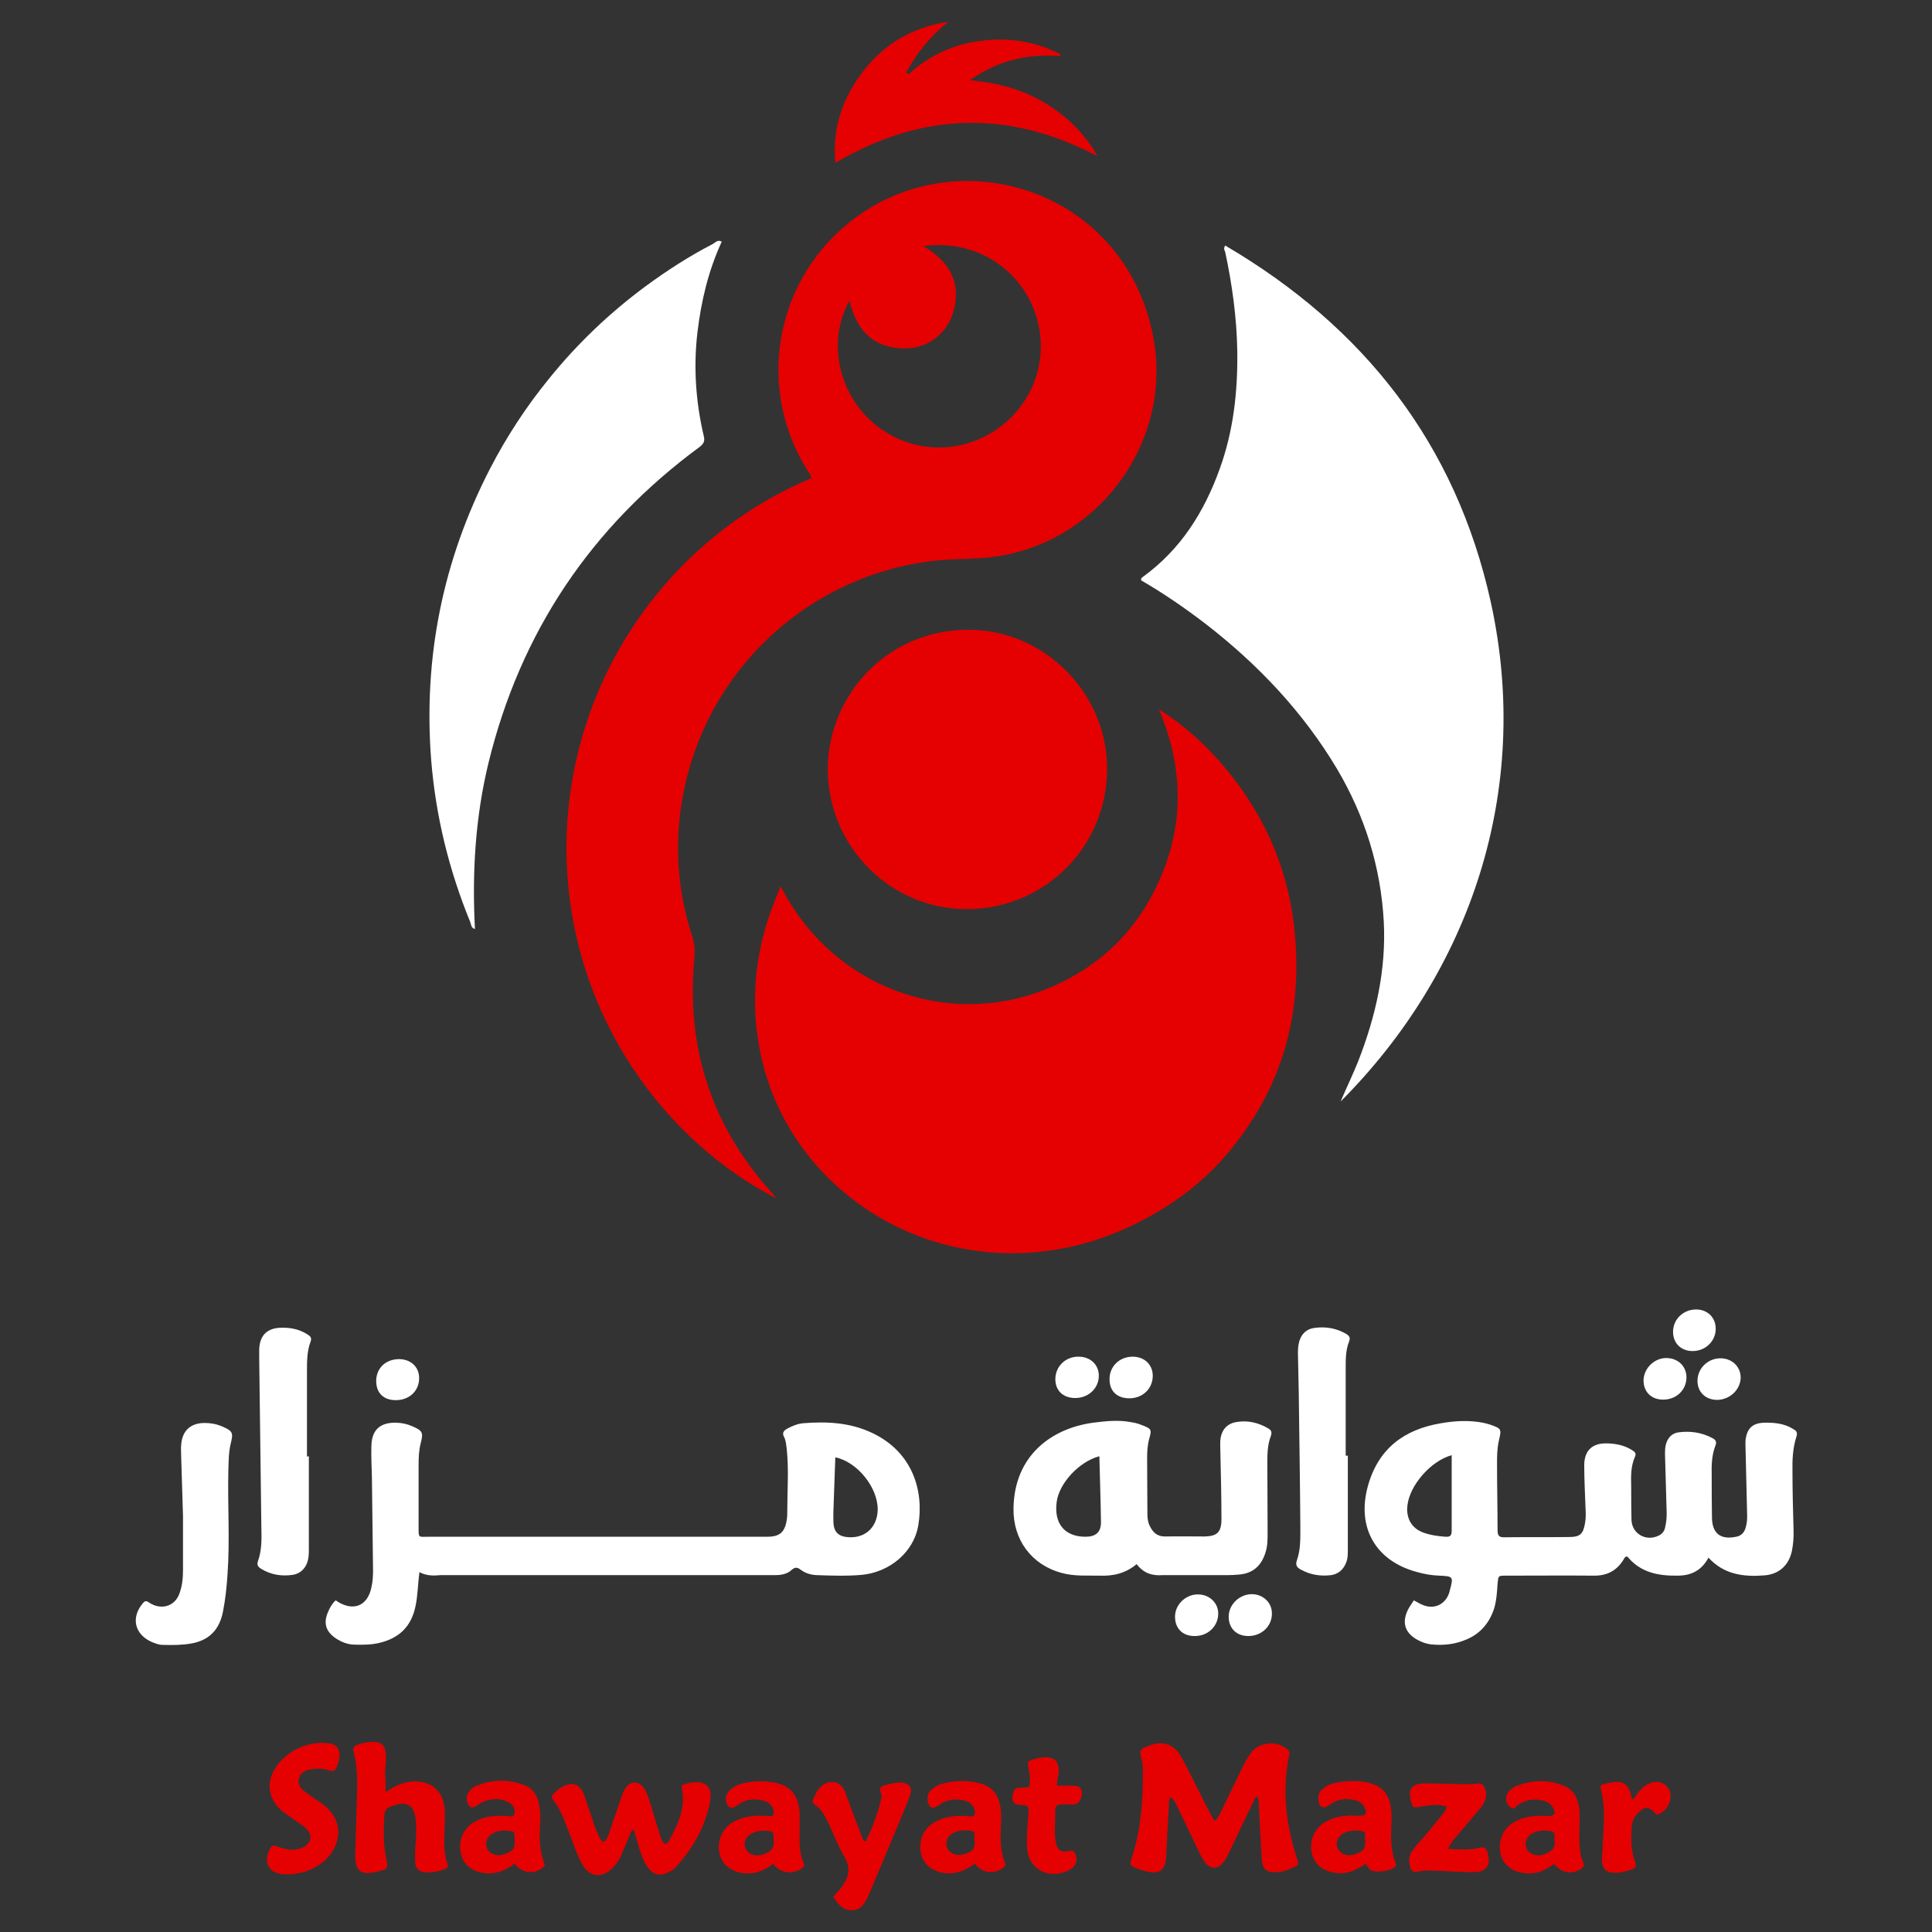 <?xml version="1.0" encoding="utf-8"?>
<!-- Generator: Adobe Illustrator 26.0.1, SVG Export Plug-In . SVG Version: 6.00 Build 0)  -->
<svg version="1.1" id="Layer_1" xmlns="http://www.w3.org/2000/svg" xmlns:xlink="http://www.w3.org/1999/xlink" x="0px" y="0px"
	 viewBox="0 0 720 720" style="enable-background:new 0 0 720 720;" xml:space="preserve">
<rect x="0" y="0" width="720" height="720" fill="#333333" stroke="none"/>
<style type="text/css">
	.st0{fill:#26313C;}
	.st1{fill:#E50101;}
	.st2{fill:#191919;}
	.st3{fill:#FFFFFF;}
</style>
<g>
	<g>
		<g>
			<path class="st3" d="M636.7,580.5c-2.7,5-6.7,6.7-11.6,6.7c-7.2,0.1-13.8-1.2-18.6-7.1c-1.1-0.1-1.2,0.8-1.5,1.2
				c-2.5,4-6,5.9-10.8,5.9c-11-0.1-22,0-33,0c-2.9,0-2.8,0-3.1,3c-0.2,3.1-0.4,6.3-1.3,9.3c-1.7,5.2-5,9.2-10.1,11.4
				c-4.3,1.9-8.8,2.4-13.5,1.9c-1.7-0.2-3.3-0.8-4.8-1.6c-4.9-2.6-6.1-6.6-3.6-11.5c0.6-1.1,1.4-2.2,2.1-3.3
				c1.2,0.6,2.2,1.3,3.3,1.7c4.2,1.8,8.3-0.1,9.8-4.3c0.1-0.4,0.2-0.8,0.3-1.1c1.4-5.1,1.3-5.3-3.9-5.5c-2.9-0.1-5.7-0.6-8.5-1.4
				c-15.4-4.2-22.4-16.7-18.1-32.1c3.9-13.9,13.5-21,27.2-23.3c5.2-0.9,10.4-1.2,15.6-0.2c0.9,0.2,1.8,0.4,2.7,0.7
				c4.3,1.5,4.3,1.7,3.3,5.9c-0.7,3-0.7,6-0.7,9c0,8.1,0.2,16.3,0.2,24.4c0,1.9,0.4,2.8,2.6,2.7c8-0.1,16,0,24-0.1
				c4.2,0,5.3-1.1,6-5.2c0.3-1.7,0.3-3.4,0.2-5.1c-0.2-5.5-0.5-11-0.5-16.5c0-5.2,2.8-8.1,8-8.1c3.4,0,6.8,0.6,9.8,2.5
				c1,0.6,1.7,1.2,1.1,2.5c-1.6,3.6-1.5,7.4-1.4,11.2c0,4.1,0,8.1,0.1,12.2c0.1,5.2,5.3,8.3,10.1,6c1.3-0.6,2.1-1.6,2.4-2.9
				c0.5-2.1,0.7-4.1,0.6-6.2c-0.2-7.1-0.4-14.1-0.6-21.2c0-1.4,0-2.9,0.5-4.3c0.8-2.2,2.3-3.6,4.5-3.9c4.4-0.6,8.6,0,12.6,2.1
				c1.2,0.6,1.8,1.4,1.2,2.8c-1.4,3.6-1.5,7.4-1.4,11.2c0,5.2,0,10.5,0.1,15.7c0.1,5.9,3.2,8.3,9,7.1c1.7-0.3,2.8-1.3,3.4-2.9
				c0.6-1.8,0.8-3.6,0.7-5.4c-0.2-8.4-0.4-16.8-0.6-25.2c0-1-0.1-2.1,0.1-3.1c0.6-3.9,2.7-5.7,6.6-5.9c3.8-0.1,7.6,0.2,11,2.3
				c1.1,0.6,1.8,1.2,1.3,2.8c-1.4,4.3-1.6,8.8-1.5,13.2c0,7.2,0.2,14.4,0.4,21.6c0.1,2.6-0.1,5.3-0.6,7.8c-1.1,5.4-4.8,8.8-10.3,9.2
				C649.7,587.7,642.5,586.8,636.7,580.5z M541,542.3c-7.9,2.2-15.7,11.3-16.5,18.8c0,0.4-0.1,0.8-0.1,1.2c0,4.2,2,7.3,5.9,8.8
				c2.7,1,5.6,1.4,8.4,1.6c1.7,0.1,2.3-0.4,2.3-2.2C541,561.3,541,552,541,542.3z"/>
			<path class="st3" d="M156.3,585.9c-0.6,4.6-0.6,8.8-1.5,12.9c-1.6,7.5-6.2,11.8-13.6,13.5c-3.1,0.7-6.2,0.7-9.4,0.6
				c-2.4-0.1-4.6-1-6.6-2.3c-3.9-2.6-4.8-5.9-2.8-10.2c0.6-1.4,1.4-2.8,2.7-4c0.7,0.4,1.3,0.9,2,1.2c5.1,2.5,9.4,0.6,11-4.8
				c0.9-3.1,1-6.2,0.9-9.4c-0.1-11-0.3-22-0.4-33c-0.1-3.8-0.3-7.6-0.2-11.4c0.1-6.2,3.3-9,9.5-8.8c2,0.1,3.9,0.5,5.7,1.3
				c3.9,1.7,4.2,2.3,3.2,6.3c-0.7,2.7-0.8,5.4-0.8,8.2c0,7.7,0,15.5,0,23.2c0,4.1-0.1,3.5,3.7,3.5c33.7,0,67.4,0,101,0
				c8.4,0,16.8,0,25.2,0c4.7,0,6.6-1.7,7.3-6.3c0.2-1.2,0.2-2.3,0.2-3.5c0-7.6,0.6-15.2-0.2-22.8c-0.2-1.6-0.3-3.2-1-4.6
				c-0.8-1.5-0.2-2.3,1.2-3.1c1.9-1,3.8-1.8,5.9-2c8.8-0.7,17.5-0.3,25.7,3.6c15.3,7.2,19.4,21.9,17.2,34.6
				c-1.7,9.8-10.6,17.3-21,18.3c-5.6,0.5-11.3,0.3-16.9,0.1c-2.1-0.1-4.2-0.7-5.9-2c-1.2-0.9-2-1.1-3.3,0c-1.7,1.6-3.9,2-6.2,2
				c-2.1,0-4.2,0-6.3,0c-39.4,0-78.9,0-118.3,0C161.8,587.2,159.2,587.4,156.3,585.9z M311.3,543.1c-0.2,5.6-0.4,11.2-0.6,16.8
				c-0.1,2.5-0.2,5-0.1,7.5c0.1,3.2,1.6,4.8,4.2,5.3c7,1.2,12.2-3.1,12.3-10.2C327.1,554.3,319.5,544.8,311.3,543.1z"/>
			<path class="st3" d="M423.6,582.9c-4.2,3.5-8.8,4.5-13.8,4.3c-4.7-0.1-9.4,0.3-14.1-1c-11.3-3-18.2-12.4-18-24.1
				c0.3-19.7,14.2-29.8,29.7-31.9c4.7-0.6,9.4-1.1,14.1-0.2c1.3,0.2,2.6,0.5,3.8,1c3.9,1.5,4,1.6,2.9,5.5c-0.6,2.3-0.7,4.7-0.7,7
				c0,6.8,0.1,13.6,0.1,20.4c0,1.6,0.1,3.1,0.8,4.6c1.2,2.6,2.9,4.2,6,4.1c4.8-0.1,9.7,0,14.5,0c4.6-0.1,6.2-1.5,6.3-6.1
				c0-8.4-0.2-16.8-0.4-25.2c0-1.8-0.2-3.7,0.1-5.5c0.6-3.2,2.5-5.2,5.6-5.8c4.3-0.8,8.3,0.1,12.1,2.3c1.2,0.7,1.5,1.4,1,2.9
				c-1.2,3.1-1.3,6.4-1.3,9.7c0,8.8,0.1,17.6,0.1,26.3c0,2.5,0,5-0.8,7.4c-1.5,4.9-4.7,7.8-9.9,8.2c-2.9,0.3-5.8,0.2-8.6,0.2
				c-6.6,0-13.1,0-19.7,0C429.7,587.3,426.3,586.5,423.6,582.9z M409.7,542.7c-7.6,2-15,10.1-15.9,17c-1.1,8.1,3,13,10.7,13
				c3.8,0,5.8-1.6,5.8-5.4C410.2,559.3,409.9,551.2,409.7,542.7z"/>
			<path class="st3" d="M502.3,542.5c0,11.7,0,23.3,0,35c0,1.7,0,3.4-0.7,5c-1,2.5-2.9,4.1-5.5,4.5c-4,0.5-7.8-0.1-11.4-2.1
				c-1.4-0.8-2-1.6-1.4-3.4c1.4-3.9,1.3-8,1.3-12.1c-0.1-16.9-0.4-33.8-0.6-50.7c-0.1-4.8-0.2-9.7-0.3-14.5c0-1.5,0.1-2.9,0.5-4.3
				c0.8-2.8,2.7-4.6,5.5-5c4.1-0.6,8.1,0,11.8,2.1c1.3,0.8,1.9,1.4,1.2,3.1c-1.3,3.4-1.2,6.9-1.2,10.5c0,10.6,0,21.2,0,31.9
				C501.7,542.5,502,542.5,502.3,542.5z"/>
			<path class="st3" d="M115.1,542.7c0,11.7,0,23.3,0,35c0,1.6-0.1,3.2-0.6,4.6c-0.9,2.5-2.8,4.2-5.4,4.6c-4.1,0.6-8.1,0-11.7-2.2
				c-1.3-0.8-1.8-1.5-1.2-3.1c1.4-4,1.3-8.3,1.2-12.4c-0.3-21-0.5-41.9-0.8-62.9c0-1.2,0-2.4,0-3.5c0.2-5.2,3-7.9,8.2-8
				c3.5-0.1,6.8,0.6,9.8,2.5c1.1,0.7,1.7,1.3,1.1,2.8c-1.3,3.5-1.3,7.2-1.3,10.9c0,10.6,0,21.2,0,31.9
				C114.6,542.7,114.9,542.7,115.1,542.7z"/>
			<path class="st3" d="M68.2,565.1c-0.3-9.1-0.5-16-0.7-22.9c0-1.2-0.1-2.4,0-3.5c0.3-5.4,3.4-8.4,8.8-8.4c2.3,0,4.4,0.4,6.5,1.3
				c3.9,1.7,4.2,2.3,3.2,6.3c-0.8,3.3-0.8,6.8-0.9,10.2c-0.3,12.8,0.6,25.7-0.3,38.5c-0.3,4.7-0.8,9.4-1.7,14
				c-1.3,6.6-5,10.7-11.9,11.9c-3.5,0.6-7,0.6-10.6,0.5c-1.5,0-2.8-0.6-4.1-1.1c-6.4-2.9-7.8-9.1-3.2-14.5c0.6-0.7,1.1-0.9,1.9-0.4
				c0.9,0.6,1.8,1.1,2.8,1.4c3.7,1.1,7.2-0.5,8.7-4.1c1.2-3,1.5-6.1,1.5-9.2C68.2,577.6,68.2,570.3,68.2,565.1z"/>
			<path class="st3" d="M400.7,521c-4.6,0-7.5-2.9-7.4-7.2c0.1-4.7,3.9-8.3,8.7-8.2c4.3,0,7.4,2.9,7.5,6.9
				C409.6,517.3,405.7,521,400.7,521z"/>
			<path class="st3" d="M421.9,505.6c4.5-0.1,7.7,2.9,7.7,7.1c0,4.7-3.6,8.3-8.5,8.4c-4.7,0.1-7.6-2.6-7.6-7
				C413.4,509.3,417.1,505.7,421.9,505.6z"/>
			<path class="st3" d="M628.5,513.4c-0.1,4.7-3.8,8.2-8.7,8.2c-4.5,0-7.4-3-7.3-7.4c0.2-4.5,4.3-8.3,8.8-8.1
				C625.6,506.3,628.5,509.3,628.5,513.4z"/>
			<path class="st3" d="M445.1,609.7c-4.5,0-7.3-3-7.2-7.4c0.1-4.5,4.2-8.3,8.8-8.1c4.1,0.1,7.3,3.2,7.3,7.1
				C454,606.1,450.1,609.8,445.1,609.7z"/>
			<path class="st3" d="M465.2,609.7c-4.5,0-7.4-3-7.3-7.4c0.1-4.5,4.2-8.3,8.8-8.2c4.1,0.1,7.3,3.2,7.3,7.1
				C474.1,606,470.2,609.7,465.2,609.7z"/>
			<path class="st3" d="M640,521.7c-4.3,0-7.3-2.8-7.4-6.9c-0.1-4.6,3.6-8.5,8.4-8.6c4.3-0.1,7.7,3,7.7,7.2
				C648.6,517.9,644.7,521.6,640,521.7z"/>
			<path class="st3" d="M639.4,495.2c0,4.6-3.8,8.3-8.6,8.3c-4.4,0-7.4-3-7.3-7.4c0.1-4.5,3.8-8,8.4-8.1
				C636.2,487.9,639.4,490.9,639.4,495.2z"/>
			<path class="st3" d="M147.5,521.8c-4.5,0-7.2-2.6-7.3-6.9c-0.1-4.9,3.4-8.3,8.4-8.4c4.5,0,7.6,2.9,7.6,7.1
				C156.2,518.4,152.5,521.8,147.5,521.8z"/>
		</g>
		<path class="st3" d="M456.6,91.5c51.8,30.4,86,74,99,133c15.4,70.3-7.8,137.7-56,186c2.4-5.6,4.7-10.3,6.6-15.1
			c6.5-16.7,10.4-33.9,9.5-51.8c-1.1-20.4-7-39.4-17.4-57c-12.7-21.3-29.5-39-49-54.1c-7.7-5.9-15.7-11.4-24-16.2
			c-0.2-0.7,0.2-1,0.6-1.3c14.1-10.2,22.9-24.2,28.7-40.4c5.1-14.1,6.7-28.8,6.5-43.7c-0.2-12.5-1.9-24.8-4.5-37
			C456.3,93.2,455.9,92.6,456.6,91.5z"/>
		<path class="st3" d="M269,90c-5,10.8-7.7,22.2-9.1,34c-1.5,13-0.6,25.9,2.4,38.6c0.4,1.8,0,2.7-1.5,3.9
			c-40.5,29.8-66.9,69.1-78.8,118c-4.9,20.3-6.1,40.9-5,61.7c-1.5-0.3-1.4-1.8-1.8-2.7c-7.9-19.3-12.8-39.3-14.5-60.1
			c-3-38.3,4.3-74.5,21.9-108.7c6.2-12,13.6-23.3,22.1-33.7c10.5-13,22.6-24.5,36-34.4c7.9-5.8,16.1-11.1,24.8-15.6
			c1-0.5,2-1.9,3.5-0.9L269,90z"/>
	</g>
	<g>
		<g>
			<path class="st1" d="M436.3,669.8c-1,1-0.6,2.2-0.7,3.3c-0.4,6.3-0.7,12.6-1,18.8c-0.3,5.1-2.4,6.7-7.5,5.5
				c-0.9-0.2-1.8-0.5-2.6-0.8c-3.7-1.4-3.7-1.4-2.4-5.3c3.4-10.8,3.9-21.9,3.8-33c0-0.9-0.3-1.8-0.5-2.7c-0.8-3.3-0.7-3.7,2.4-4.9
				c5.2-2.2,9.7-0.9,12.4,4c3.3,6,6.2,12.1,9.3,18.2c0.9,1.8,1.9,3.6,3.1,5.7c1.6-1.4,2.2-2.8,2.8-4.2c2.6-5.3,5.1-10.6,7.7-15.9
				c0.9-1.9,2-3.7,3.2-5.4c3.1-4.1,9.9-4.5,13.7-1c0.7,0.7,0.6,1.2,0.4,2.1c-2.6,12.9-1.2,25.5,2.8,37.9c0.9,2.9,1,2.9-1.6,4
				c-1.8,0.8-3.6,1.5-5.6,1.6c-4,0.3-5.6-1.1-5.8-5.1c-0.4-6-0.6-12-1-18.1c-0.1-1.6,0.1-3.4-0.6-5c-1.1,0.4-1.3,1.4-1.6,2.2
				c-2.9,5.9-5.7,11.8-8.5,17.7c-0.6,1.2-1.1,2.4-1.8,3.5c-2.6,4.3-6.1,4.2-8.6-0.3c-0.8-1.4-1.4-2.8-2.1-4.2
				c-2.6-5.4-5.2-10.9-7.8-16.3C437.6,671.4,437.4,670.3,436.3,669.8z"/>
			<path class="st1" d="M225,686.5c1.3-1,1.7-2.4,2.1-3.7c1.3-3.7,2.5-7.4,3.8-11.1c0.6-1.6,1-3.3,1.8-4.7c2-3.6,5.7-3.6,7.7,0
				c1,1.8,1.5,3.9,2.2,5.9c1.1,3.5,2.1,7,3.2,10.5c0.4,1.4,0.8,2.8,1.9,3.8c1.2,0,1.5-1,1.9-1.7c3.2-5.9,6-12,4.5-19
				c-0.2-0.8,0-1.3,0.8-1.5c0.8-0.2,1.5-0.5,2.3-0.6c5.7-1,8.5,1.4,7.4,7.1c-1.8,9.4-6.4,17.4-12.8,24.4c-0.6,0.7-1.4,1.2-2.2,1.6
				c-3.4,2-6.2,1.3-8.5-2c-1.4-2.1-2.1-4.5-2.9-6.8c-0.7-2.2-1.3-4.5-2-6.8c-1.2,0.2-1.2,1.2-1.5,2c-1.1,2.5-2.1,5.1-3.2,7.6
				c-0.9,1.9-2.1,3.6-3.7,5.1c-3.9,3.5-8.2,2.8-10.8-1.8c-2.2-3.9-3.4-8.2-5.1-12.3c-1.6-4-2.9-8.2-5.7-11.6c-0.7-0.9-0.8-1.5,0-2.3
				c1.1-1.1,2.2-2.2,3.7-2.9c3.4-1.7,6.2-0.8,7.6,2.8c1.7,4.5,3.1,9.2,4.7,13.7C223,683.4,223.2,685.4,225,686.5z"/>
			<path class="st1" d="M143.7,667.9c3.8-2.6,7.4-4.2,11.6-4c5.8,0.3,9.5,3.6,10.3,9.4c0.4,3.3,0.1,6.5,0,9.8
				c-0.1,3.8-0.2,7.6,1.1,11.3c0.5,1.4-0.1,1.9-1.2,2.3c-2.1,0.7-4.3,1.2-6.5,1.1c-3-0.2-4.3-1.4-4.3-4.4c-0.1-2.7,0.1-5.5,0.3-8.2
				c0.2-3,0.2-6-0.4-9c-0.7-3-2.7-4.4-5.8-3.9c-1,0.2-2,0.6-3,0.9c-1.7,0.5-2.5,1.6-2.6,3.4c-0.3,5.8-0.4,11.5,1,17.2
				c0.5,2.1-0.2,2.9-2,3.3c-0.3,0.1-0.5,0.1-0.8,0.2c-7.1,1.9-9.2,0.3-9-6.9c0.2-7.8,0.5-15.7,0.7-23.5c0.1-4.7-0.1-9.4-1.3-14
				c-0.4-1.4,0-2.2,1.4-2.7c2.1-0.7,4.3-1.2,6.5-1c2.7,0.2,3.6,1.1,4,3.9c0.4,2.7-0.2,5.5-0.2,8.2
				C143.7,663.2,143.7,665.3,143.7,667.9z"/>
			<path class="st1" d="M310.5,706.8c0.9-1,1.7-1.7,2.3-2.5c3.1-3.7,4.8-7.5,1.9-12.3c-2.5-4.1-4.1-8.8-6.2-13.1
				c-1.2-2.3-2.4-4.7-4.7-6.2c-1.2-0.8-1.1-1.6-0.6-2.6c0.6-1,1-2.1,1.7-3.1c2.8-4,8.4-4.3,10.3,1.4c1.8,5.3,3.9,10.5,5.9,15.8
				c0.3,0.7,0.4,1.6,1.5,2.1c2.5-5.1,4.5-10.3,5.8-15.9c0.1-0.6,0.3-1.4,0-1.9c-1.2-2.4,0.3-3,2.1-3.4c2-0.4,4.1-1.1,6.2-0.7
				c2.4,0.6,3.3,1.9,2.6,4.3c-0.5,1.5-1.1,2.9-1.7,4.4c-4.3,10.4-8.7,20.8-13,31.1c-0.3,0.6-0.5,1.2-0.8,1.8
				c-1.2,2.8-2.6,5.7-6.1,5.9C314.2,712.1,312.3,709.6,310.5,706.8z"/>
			<path class="st1" d="M119.9,649.5c0.3,0,0.5,0,0.8,0c2.1,0.2,4.3,0.2,5.4,2.4c0.9,1.8,0.2,5.7-1.2,7.5c-0.6,0.8-1.3,0.7-2.1,0.4
				c-2.3-0.8-4.7-0.8-7-0.4c-2,0.3-3.8,1.2-4.4,3.4c-0.5,2,0.5,3.6,2.1,4.8c1.9,1.4,3.8,2.8,5.8,4.1c10.5,6.9,7.4,18-0.1,23.1
				c-4.1,2.8-8.6,3.9-13.4,3.7c-5.6-0.3-7.8-4.4-5.3-9.3c0.6-1.2,1.3-1.8,2.8-1.1c1.2,0.5,2.5,0.8,3.8,1.1c2.1,0.4,4.2,0.1,6.1-0.9
				c2.7-1.4,3.3-4.3,1.2-6.5c-0.8-0.9-1.8-1.5-2.7-2.2c-2-1.5-4.1-2.8-6.1-4.3c-6.1-4.8-6.8-11.9-1.9-17.9
				C107.6,652.5,113.4,649.7,119.9,649.5z"/>
			<path class="st1" d="M191.8,694.5c-3.4,2.6-6.8,3.9-10.8,3.6c-4.6-0.4-8.1-2.9-9.1-6.8c-1.3-4.8,0.4-9.4,4.4-12
				c3.1-2,6.5-2.6,10.1-2.6c0.7,0,1.3,0.1,2,0c1.1-0.2,2.8,1.1,3.3-0.9c0.4-1.7-0.5-3.1-2-4c-3.5-2-7-1.6-10.5,0.1
				c-0.5,0.2-0.8,0.6-1.3,0.9c-1.8,1.3-3.1,0.9-3.7-1.1c-0.5-1.6-0.3-3.1,0.9-4.4c0.7-0.8,1.5-1.5,2.5-1.8c6-2.4,12-2.5,17.9-0.2
				c3.2,1.2,4.8,3.9,5.4,7.2c0.5,2.3,0.5,4.7,0.4,7c-0.3,5-0.4,9.9,1.5,14.7c0.3,0.7,0.2,1.2-0.4,1.7
				C199.2,698.7,194.5,698.2,191.8,694.5z M191.8,686.2c0-3.4,0-3.6-1.4-3.8c-2.5-0.4-5-0.3-7.2,1.1c-2.7,1.7-2.7,5.7,0,7.2
				c2.3,1.3,4.5,0.6,6.7-0.5C191.8,689.2,191.9,687.6,191.8,686.2z"/>
			<path class="st1" d="M363.3,694.5c-3.3,2.5-6.7,3.9-10.7,3.6c-4.6-0.4-8.1-2.9-9.2-6.7c-1.3-4.8,0.3-9.4,4.4-12
				c3.1-2,6.5-2.6,10.1-2.7c0.9,0,1.8,0.1,2.7,0.1c0.8,0,2,0.6,2.5-0.5c0.5-1,0.2-2.1-0.4-3c-0.7-1.2-1.8-1.9-3.1-2.2
				c-3.6-1-7-0.5-10,1.8c-1.9,1.4-3.3,0.9-3.8-1.4c-0.4-1.8,0-3.4,1.4-4.6c1.1-1,2.4-1.7,3.8-2.1c4.8-1.3,9.5-1.4,14.3-0.2
				c4.2,1.1,6.6,4,7.4,8.2c0.5,2.5,0.5,4.9,0.3,7.4c-0.2,4.7-0.3,9.4,1.5,13.9c0.3,0.7,0.3,1.2-0.3,1.7
				C370.9,698.7,366,698.2,363.3,694.5z M363.1,685.2c-0.2-0.6,1-2.5-1.2-2.9c-2.5-0.4-5-0.3-7.2,1.1c-2.5,1.6-2.7,5.4-0.3,7
				c2.2,1.4,4.4,1,6.7-0.1C363.1,689.5,363.5,687.9,363.1,685.2z"/>
			<path class="st1" d="M509,694.5c-3.4,2.4-6.8,4-11,3.5c-4.4-0.5-7.8-2.8-8.9-6.5c-1.4-4.5,0.1-9.2,3.9-11.9
				c3.1-2.2,6.7-2.9,10.4-3c1,0,2.1,0.1,3.1,0.1c2.4,0,3.1-0.9,2.1-3c-0.6-1.4-1.8-2.2-3.2-2.7c-3.6-1.1-7-0.6-10,1.7
				c-2.2,1.6-3.8,0.9-4.1-1.9c-0.2-1.9,0.5-3.3,2-4.4c1.5-1.2,3.2-1.8,5-2.1c4.3-0.7,8.6-0.9,12.8,0.4c4,1.2,6.3,4,7.1,8
				c0.5,2.7,0.5,5.5,0.3,8.2c-0.2,4.5-0.1,8.9,1.5,13.1c0.2,0.6,0.5,1.1-0.1,1.7c-1.5,1.5-6.7,2.3-8.6,1.4
				C510.1,696.7,509.7,695.6,509,694.5z M508.7,685.5c-0.3-0.9,0.9-2.8-1.3-3.1c-2.5-0.4-5-0.3-7.2,1.1c-2.7,1.7-2.7,5.7,0,7.2
				c2.3,1.3,4.5,0.6,6.7-0.5C508.8,689.2,508.9,687.6,508.7,685.5z"/>
			<path class="st1" d="M288.1,694.6c-3.2,2.5-6.7,3.9-10.7,3.5c-4.6-0.4-8-2.9-9.1-6.8c-1.3-4.4,0.4-9.2,4.2-11.8
				c2.8-1.9,6-2.6,9.3-2.8c1.3-0.1,2.6,0,3.9,0c0.9,0,2,0.6,2.5-0.4c0.5-1,0-2.1-0.5-3c-0.7-1.2-1.8-1.9-3.1-2.2
				c-3.6-1.1-7-0.5-10,1.8c-1.8,1.4-3.3,0.9-3.9-1.2c-0.6-2,0.2-3.6,1.7-4.9c1.4-1.2,3.1-1.9,4.9-2.3c3.9-0.8,7.8-0.9,11.7-0.1
				c5.4,1.1,8.3,4.5,8.9,10.1c0.2,2.1,0.1,4.2,0.1,6.3c0,4.6-0.4,9.2,1.5,13.5c0.4,0.9,0.1,1.4-0.6,2
				C295.1,698.7,291,698.2,288.1,694.6z M288.3,685.8c-0.3-1.2,0.7-3.1-1.5-3.4c-2.4-0.3-4.8-0.2-6.9,1c-2.9,1.6-3.2,5.5-0.6,7.2
				c2.2,1.4,4.5,0.9,6.7-0.2C288,689.4,288.6,687.8,288.3,685.8z"/>
			<path class="st1" d="M579.1,694.6c-3.3,2.6-6.7,3.9-10.8,3.5c-4.6-0.4-7.9-3-9-6.9c-1.1-4.2,0.3-8.7,3.7-11.3
				c3.2-2.4,6.9-3.1,10.7-3.2c1,0,2.1,0.1,3.1,0.1c2.6,0,3.2-0.9,1.9-3.2c-0.7-1.2-1.7-2-3-2.4c-3.6-1.1-7-0.6-10.1,1.5
				c-0.7,0.5-1.1,1.7-2.2,1.1c-1.2-0.6-2-1.7-2.1-3.1c-0.1-1.3,0.3-2.4,1.1-3.2c0.7-0.7,1.6-1.5,2.5-1.8c5.9-2.4,12-2.6,17.9-0.2
				c4,1.6,5.4,5.1,5.8,9.1c0.2,2.5,0,5,0,7.5c0,4.1-0.2,8.1,1.4,12c0.4,1,0.3,1.6-0.7,2.3C585.8,698.7,582.1,698.2,579.1,694.6z
				 M579.3,685.9c-0.2-1.2,0.8-3.1-1.4-3.5c-2.4-0.4-4.7-0.3-6.9,0.9c-2.9,1.6-3.3,5.5-0.7,7.2c2.2,1.5,4.5,1,6.7-0.1
				C578.9,689.4,579.7,688,579.3,685.9z"/>
			<path class="st1" d="M539.7,689c4.1,0.2,7.9,0.6,11.6-0.4c1.9-0.5,2.6,0.2,3.1,1.9c1.3,4.6-0.4,7.2-5.2,7.2
				c-4.3,0-8.6-0.3-12.9-0.5c-2.6-0.1-5.3-0.3-7.8,0.3c-1.9,0.5-2.7-0.5-3.1-2.1c-0.7-2.6,0-4.8,1.8-6.9c3.3-3.7,6.5-7.5,9.6-11.4
				c0.9-1.1,2-2.1,2.3-3.8c-3.1-1.1-6.1-0.6-9.2-0.1c-3.4,0.6-3.4,0.6-4.1-2.1c-0.9-3.3-0.2-5.4,2.3-6.1c1.1-0.3,2.3-0.4,3.5-0.4
				c4.6,0.1,9.2,0.2,13.7,0.3c1.7,0,3.4,0,5.1-0.2c1.8-0.3,2.6,0.5,3.1,2.1c0.9,2.7-0.1,4.9-1.7,6.9c-3.2,3.8-6.4,7.6-9.6,11.4
				C541.4,686.2,540.3,687.1,539.7,689z"/>
			<path class="st1" d="M393.9,665.5c2.3,0,4.2-0.1,6.2,0c2.2,0.1,3.1,0.9,3.1,2.7c0,2.4-1.5,4.4-3.3,4.3c-7.9-0.3-6.4-0.3-6.7,6.3
				c-0.1,2.5-0.2,5,0.2,7.4c0.5,3.2,1.9,4.3,5.1,3.6c1.5-0.3,1.9,0.2,2.3,1.2c1,2.6,0,4.8-2.7,6.1c-7.8,3.6-15.3-0.8-15.4-9.4
				c-0.1-4,0.3-8.1,0.6-12.2c0.2-1.9-0.1-2.8-2.4-2.8c-3.4,0-4.3-1.7-3.2-4.9c0.6-1.7,1.7-1.6,3.1-1.6c3.1-0.1,3.1-0.1,3-3
				c0-1.3-0.2-2.6-0.4-3.9c-0.6-2.9-0.6-2.9,2.2-3.8c0.1,0,0.2-0.1,0.4-0.1c6.4-1.6,9.5,0.4,8.3,6.9
				C393.9,663.3,394,664.2,393.9,665.5z"/>
			<path class="st1" d="M608.2,670.7c1.2-0.5,1.5-1.8,2.2-2.6c1-1.2,2.1-2.4,3.5-3.1c2.1-1.1,4.2-1.4,6.3-0.1
				c1.9,1.3,2.6,3.2,2.3,5.5c-0.4,2.7-2,4.5-4.4,5.7c-0.9,0.5-1-0.3-1.5-0.7c-2.2-2.1-3.5-2.2-5.6-0.3c-1.7,1.5-2.8,3.4-2.9,5.8
				c-0.3,4.3-0.3,8.7,1.2,12.8c0.7,1.9,0.2,2.6-1.5,3.1c-2.1,0.6-4.3,1.3-6.5,1.1c-2.8-0.2-4-1.3-4.3-4.1c-0.1-1.6,0.1-3.1,0.2-4.7
				c0.3-7.4,1.3-14.9-0.6-22.3c-0.3-1.1-0.1-1.8,1.1-1.9c0.3,0,0.5-0.1,0.8-0.2C604.8,663,607.2,664.5,608.2,670.7z"/>
		</g>
		<path class="st1" d="M289.5,446.7c-41.2-21.1-76.2-67.3-78.3-125.4c-2.2-62.5,34.8-119.4,91.2-143.1c-0.2-1.4-1.2-2.3-1.8-3.4
			c-18.4-29.9-12.1-68.5,14.8-91c39.6-33.1,103.4-14.2,114.3,41.3c7.5,38-18.5,75.3-56.6,82c-5.6,1-11.2,1.1-16.8,1.3
			c-48.3,1.6-91.2,36.4-101.4,86.1c-3.8,18.3-2.7,36.5,3,54.3c0.9,2.7,1.1,5.2,0.9,8c-3.2,33.5,6.3,62.9,29,87.9
			C288.3,445.4,288.9,446.1,289.5,446.7z M344.1,91.7c10,5.9,14.2,13.8,11.2,24.4c-2.1,7.8-9.1,13.4-16.9,13.7
			c-12.1,0.5-19.1-6-21.8-17.7c-8,13.8-4.7,32.7,7.4,44.2c12.7,12.1,31.7,13.9,46.4,4.4c14.8-9.5,21.1-27.5,15.4-44
			C380.3,100.7,364.2,89.1,344.1,91.7z"/>
		<path class="st1" d="M291,330.4c19.4,38,62.4,52.9,98.7,38.3c20.5-8.2,35.1-22.7,43.4-43.1c8.3-20.2,7.5-40.6-1.2-61.3
			c8.8,5.7,15.9,11.9,22.3,19.1c15.5,17.5,25.2,37.8,28,61.2c3.8,32.2-4,61-25.2,85.8c-6.5,7.6-14.1,14-22.6,19.4
			c-14.1,8.9-29.4,14.7-45.9,16.6c-50.3,5.7-95.5-27.2-105.1-73.9c-4.3-20.8-1.7-40.9,6.8-60.3C290.2,331.6,290.5,331.2,291,330.4z"
			/>
		<path class="st1" d="M360.6,338.8c-28.5,0.2-51.7-23-52.1-51.5c-0.4-26.4,20.4-52.2,51.9-52.6c28.4-0.3,52,23.2,52.2,51.5
			C412.7,315.3,389.6,338.6,360.6,338.8z"/>
		<path class="st1" d="M337.6,27.2c1.3,0.9,1.9-0.4,2.6-1c7.1-5.8,15.1-9.5,24.1-10.8c10.4-1.6,20.4-0.3,29.9,4.3
			c0.5,0.2,1,0.4,1,1.2c-12.2-1-23.5,1.7-33.7,9c9.7,0.9,18.9,3.2,27.3,8.1c8.5,5,15.3,11.5,20.2,20.2
			c-32.9-17.3-65.2-16.6-97.7,2.5c-1-11.2,1.7-21.1,7.6-30.2c8.1-12.6,19.6-20.1,34.5-22.4C346.7,13.5,341.5,19.9,337.6,27.2
			c0.1,0.2,0.1,0.3,0.2,0.4C337.7,27.5,337.7,27.4,337.6,27.2z"/>
	</g>
	<path class="st2" d="M269,90.1l0-0.1c0,0,0.1,0,0.1,0C269,90,269,90.1,269,90.1z"/>
</g>
<path class="st3" d="M337.6,27.2c0.1,0.1,0.1,0.3,0.2,0.4C337.7,27.6,337.7,27.5,337.6,27.2C337.6,27.3,337.6,27.2,337.6,27.2z"/>
</svg>
